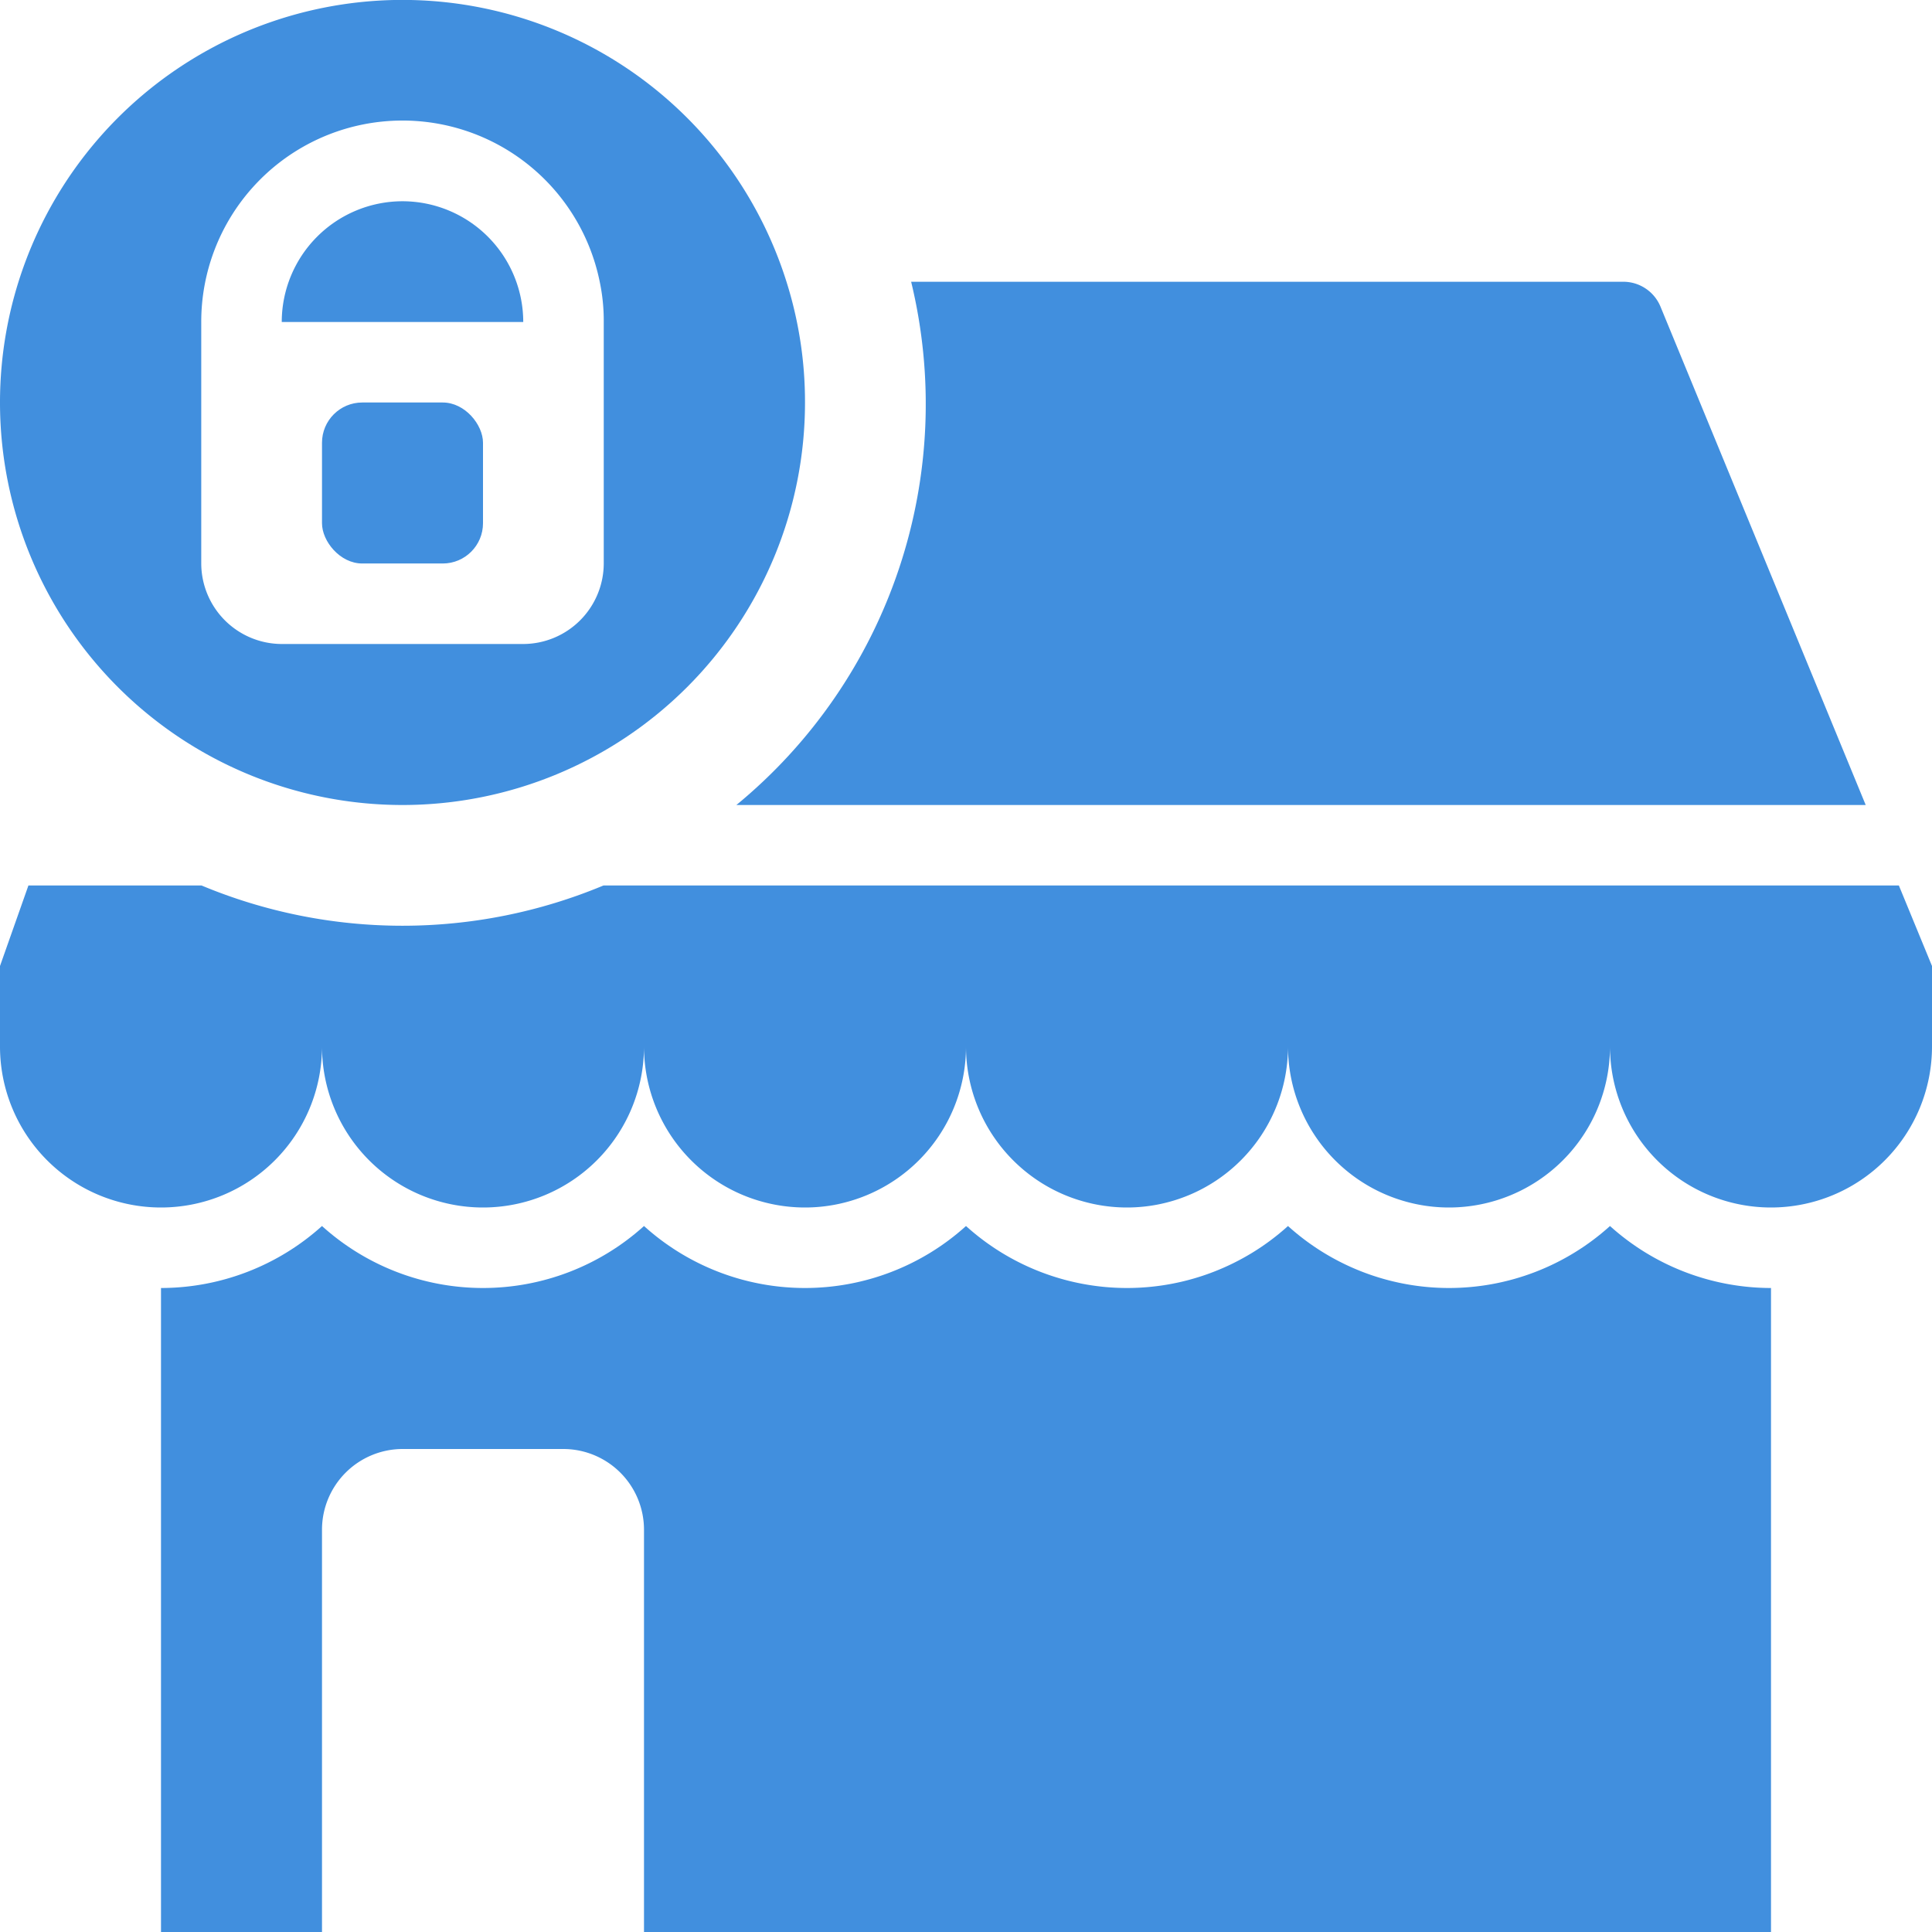 <?xml version="1.0" encoding="UTF-8"?>
<svg xmlns="http://www.w3.org/2000/svg" viewBox="0 0 48 48"><path fill="#418fde" d="M47.177 22H14.992a12.962 12.962 0 0 1-9.984 0H.706L0 24v2a4 4 0 0 0 8 0 4 4 0 0 0 8 0 4 4 0 0 0 8 0 4 4 0 0 0 8 0 4 4 0 0 0 8 0 4 4 0 0 0 8 0v-2zM18.295 20h28.058L41.255 7.62A1 1 0 0 0 40.33 7H22.637a12.896 12.896 0 0 1-4.342 13zM10 5a3.003 3.003 0 0 0-3 3h6a3.003 3.003 0 0 0-3-3zM44 32v16H16V38a2.006 2.006 0 0 0-2-2h-4a2.006 2.006 0 0 0-2 2v10H4V32a5.98 5.98 0 0 0 4-1.54 5.965 5.965 0 0 0 8 0 5.965 5.965 0 0 0 8 0 5.965 5.965 0 0 0 8 0 5.965 5.965 0 0 0 8 0A5.98 5.98 0 0 0 44 32z" style="fill: #418fde;"/><path fill="#418fde" d="M19.54 7A10 10 0 0 0 0 10a10 10 0 0 0 20 0 9.906 9.906 0 0 0-.46-3zM15 14a2.006 2.006 0 0 1-2 2H7a2.006 2.006 0 0 1-2-2V8a5 5 0 0 1 9.9-1 4.715 4.715 0 0 1 .1 1z" style="fill: #418fde;"/><rect width="4" height="4" x="8" y="10" fill="#418fde" rx="1" style="fill: #418fde;"/></svg>
